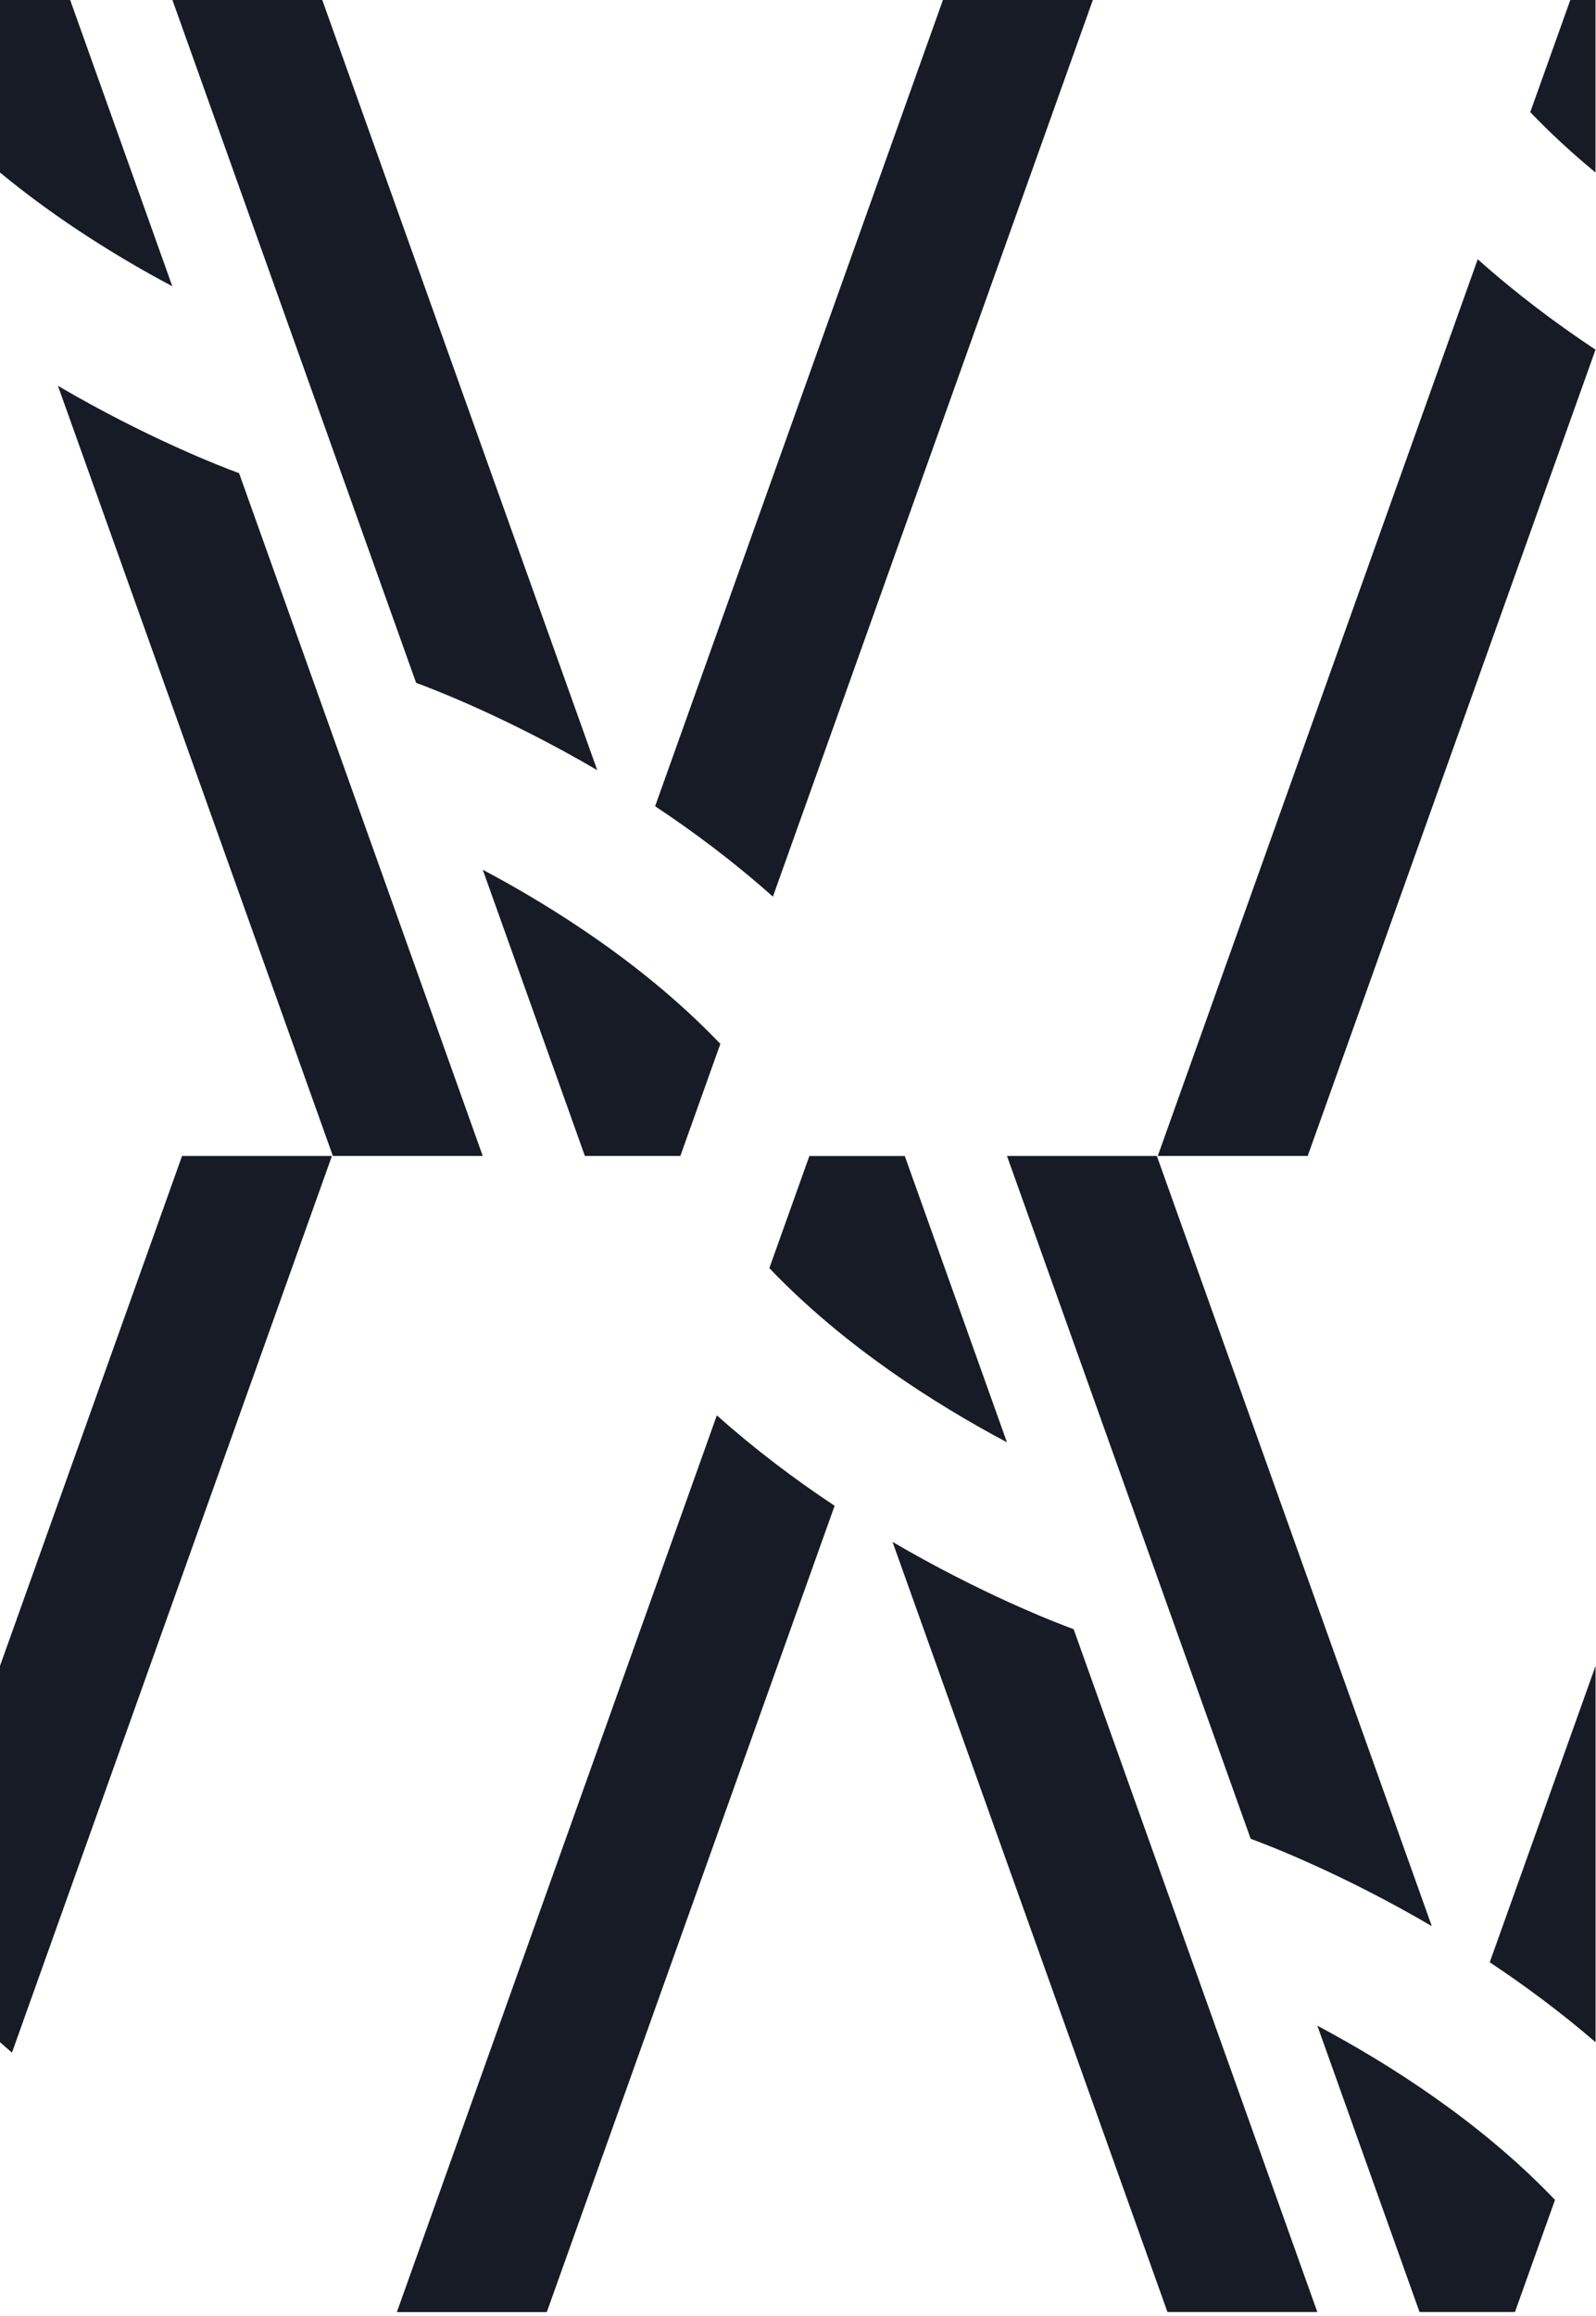 <svg width="295" height="428" viewBox="0 0 295 428" fill="none" xmlns="http://www.w3.org/2000/svg">
<g clip-path="url(#clip0_379_1422)">
<path d="M110.39 142.32C93.93 132.68 80.32 127.44 76.91 126.18L31.87 0H59.57L110.39 142.32Z" fill="#171B25"/>
<path d="M133.15 192.9L125.75 213.62H108.11L89.23 160.72C102.44 167.74 119.36 178.46 133.14 192.9H133.15Z" fill="#171B25"/>
<path d="M202 0L142.86 165.7C135.74 159.34 128.3 153.77 121.09 148.99L174.29 0H201.99H202Z" fill="#171B25"/>
<path d="M164.97 284.93C181.43 294.57 195.04 299.81 198.45 301.07L243.49 427.25H215.79L164.97 284.93Z" fill="#171B25"/>
<path d="M142.2 234.35L149.6 213.63H167.24L186.12 266.53C172.91 259.51 155.99 248.79 142.21 234.35H142.2Z" fill="#171B25"/>
<path d="M73.36 427.25L132.5 261.55C139.62 267.91 147.06 273.48 154.27 278.26L101.07 427.26H73.37L73.36 427.25Z" fill="#171B25"/>
<path d="M44.19 87.44C40.78 86.19 27.17 80.94 10.71 71.3L61.53 213.62H89.23L44.19 87.44Z" fill="#171B25"/>
<path d="M12.97 0H0V31.88C10.83 40.82 22.31 47.83 31.85 52.9L12.97 0Z" fill="#171B25"/>
<path d="M0 307.85V377.39C0.74 378.03 1.48 378.67 2.21 379.32L61.35 213.62H33.65L0 307.85Z" fill="#171B25"/>
<path d="M290.25 0L282.85 20.72C286.68 24.73 290.75 28.44 294.91 31.88V0H290.25Z" fill="#171B25"/>
<path d="M214.01 213.62H241.71L294.91 64.62C287.71 59.84 280.27 54.28 273.14 47.91L214 213.61L214.01 213.62Z" fill="#171B25"/>
<path d="M213.83 213.62H186.13L231.17 339.8C234.58 341.05 248.19 346.3 264.65 355.94L213.83 213.62Z" fill="#171B25"/>
<path d="M243.5 374.35L262.38 427.25H280.02L287.42 406.53C273.64 392.09 256.72 381.38 243.51 374.35H243.5Z" fill="#171B25"/>
<path d="M275.36 362.62C281.82 366.91 288.47 371.83 294.92 377.39V307.85L275.36 362.62Z" fill="#171B25"/>
</g>
<defs>
<clipPath id="clip0_379_1422">
<rect width="294.91" height="427.25" fill="white"/>
</clipPath>
</defs>
</svg>
